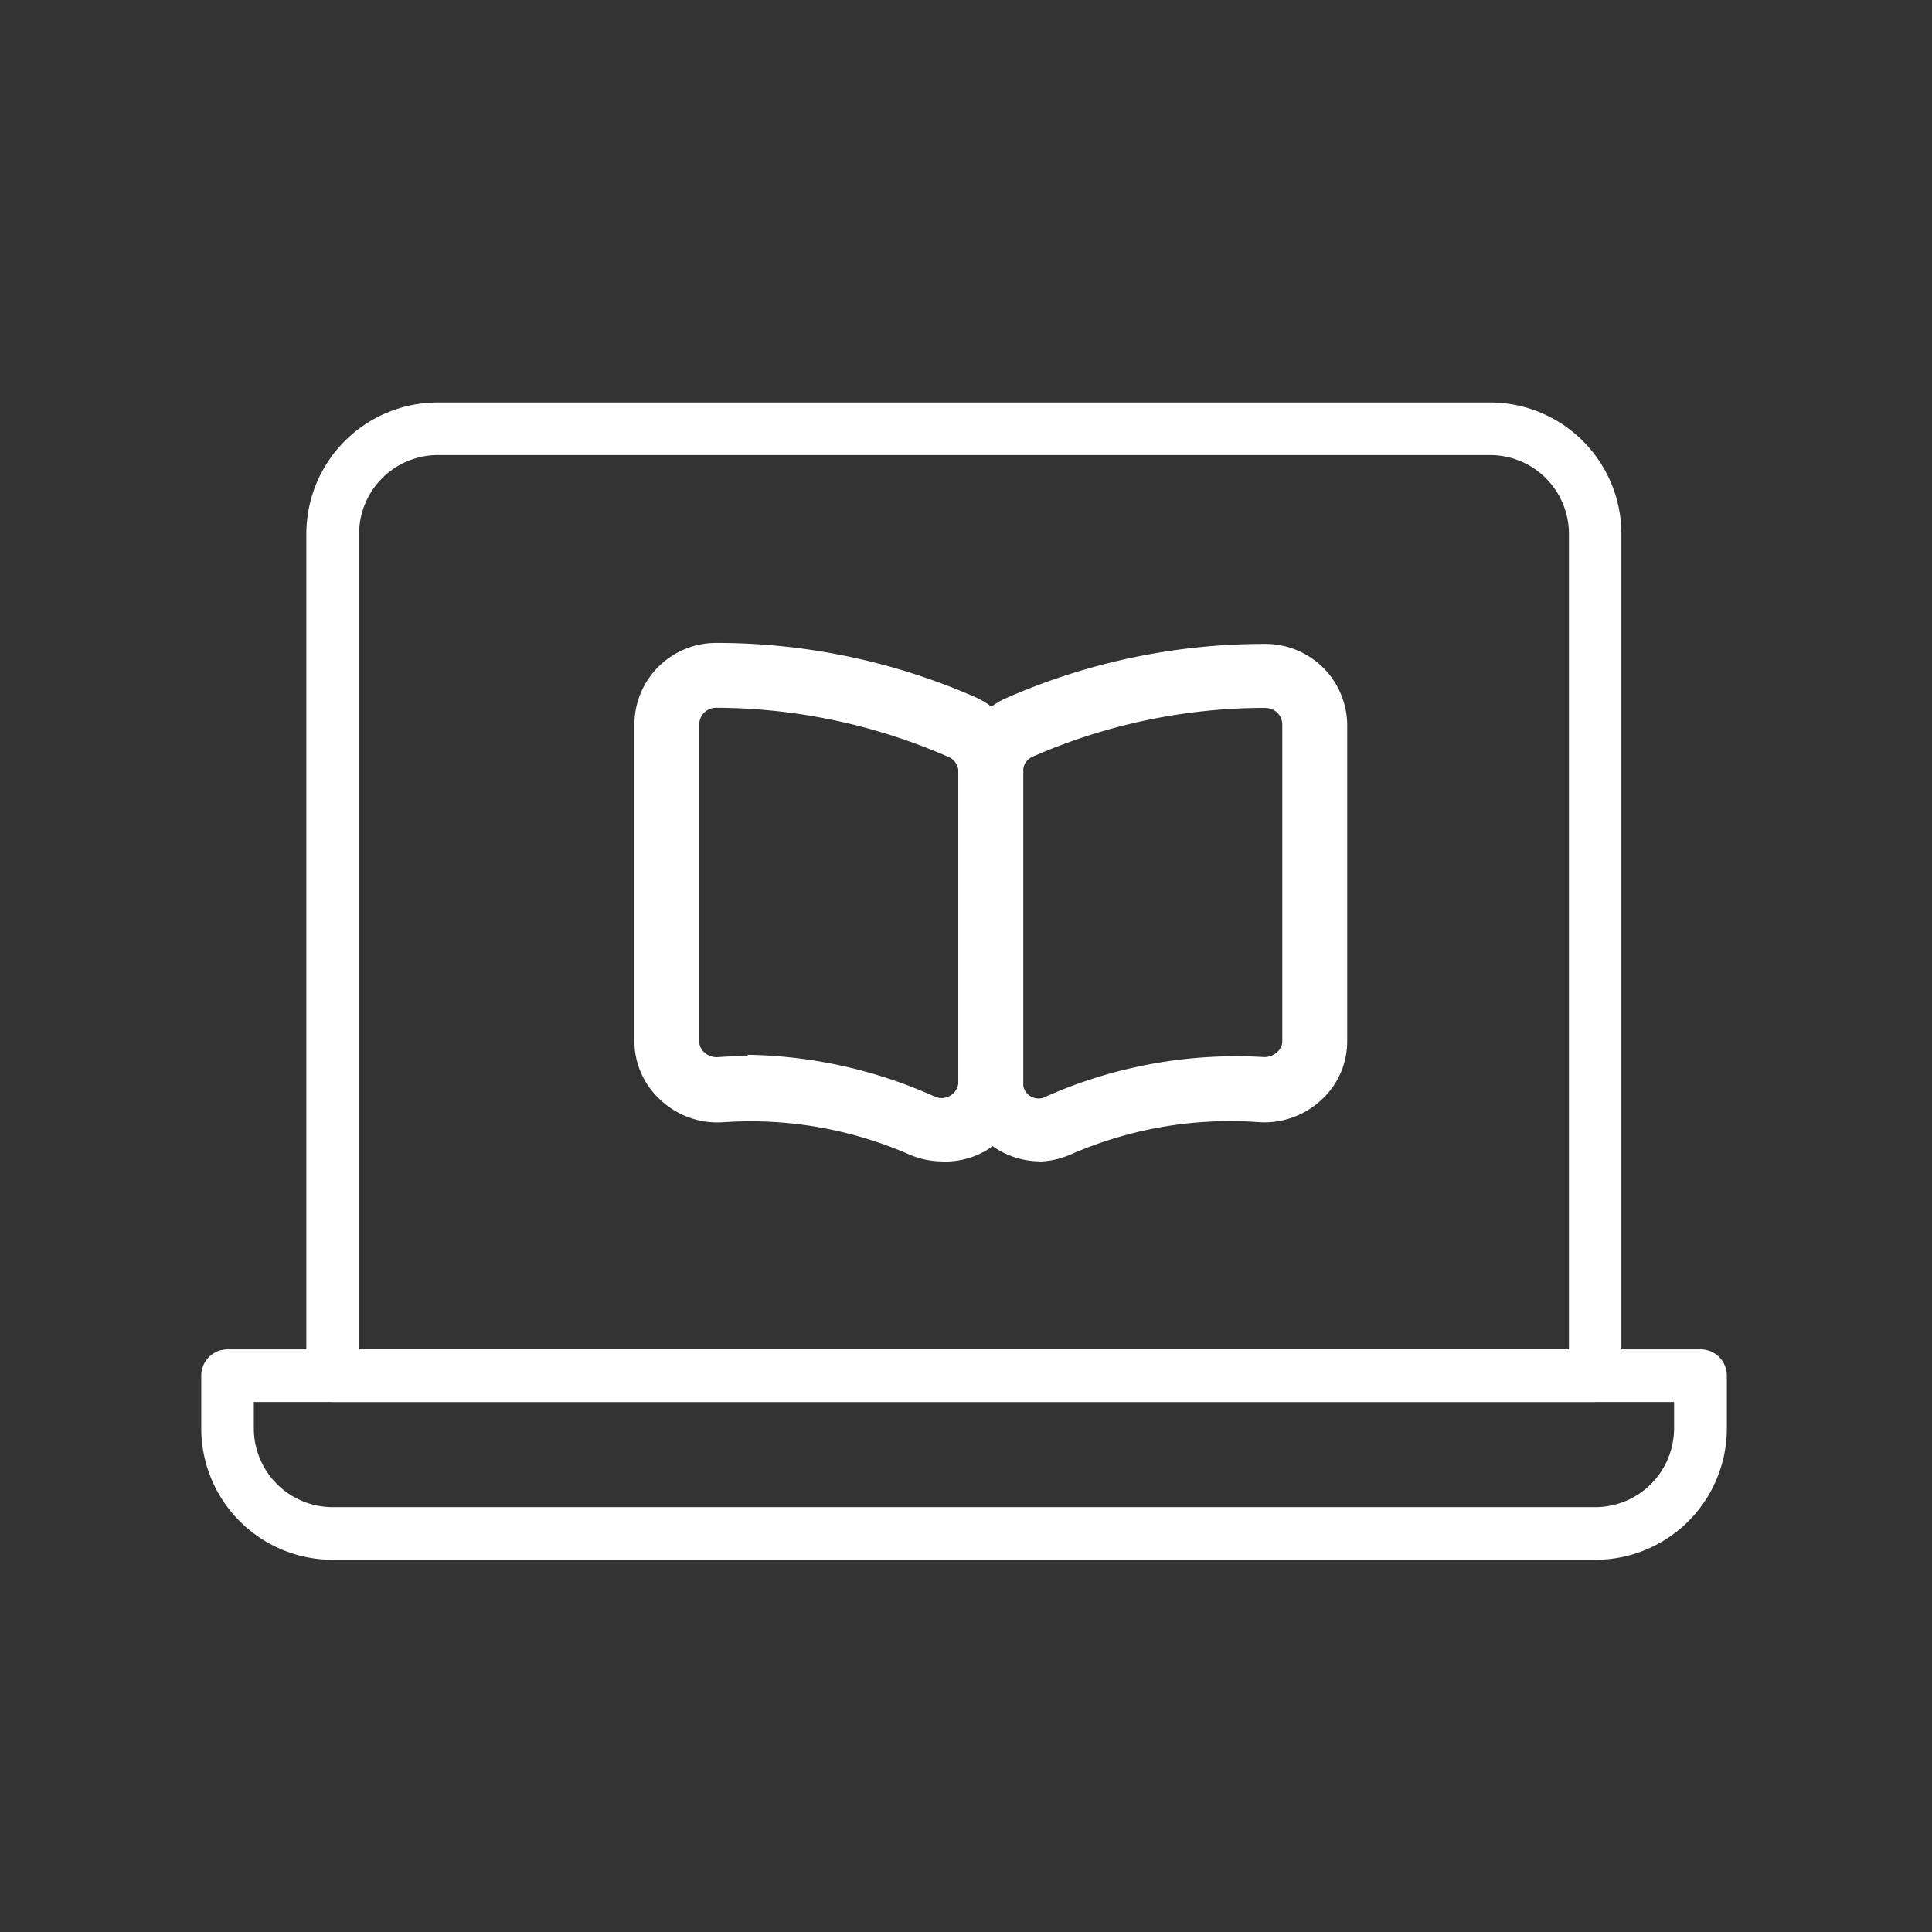 <svg xmlns="http://www.w3.org/2000/svg" width="48" height="48" viewBox="0 0 48 48">
  <rect x="0" y="0" width="48" height="48" fill="#333333" stroke="none"/>
  <g id="Group_10689" data-name="Group 10689" transform="translate(15511 5786)">
    <rect id="Rectangle_1824" data-name="Rectangle 1824" width="48" height="48" transform="translate(-15511 -5786)" fill="none"/>
    <g id="Group_10528" data-name="Group 10528" transform="translate(-48.161 12.145)">
      <path id="Path_12272" data-name="Path 12272" d="M163.27,112.332H131.9a.654.654,0,0,1-.653-.653V90.767a3.267,3.267,0,0,1,3.267-3.267h26.138a3.267,3.267,0,0,1,3.267,3.267v20.911a.653.653,0,0,1-.653.653Zm-30.713-1.307h30.059V90.767a1.96,1.96,0,0,0-1.96-1.96H134.517a1.96,1.96,0,0,0-1.96,1.96Z" transform="translate(-15586.475 -5875.646)" fill="#fff"/>
      <path id="Path_12274" data-name="Path 12274" d="M130.883,407.728H99.517a3.267,3.267,0,0,1-3.267-3.267v-1.307a.654.654,0,0,1,.653-.654H133.5a.653.653,0,0,1,.653.654v1.307a3.267,3.267,0,0,1-3.267,3.267Zm-33.327-3.921v.653a1.96,1.96,0,0,0,1.96,1.96h31.366a1.96,1.96,0,0,0,1.96-1.96v-.653Z" transform="translate(-15554.089 -6167.121)" fill="#fff"/>
      <path id="Path_12276" data-name="Path 12276" d="M261.391,179.131a2.08,2.08,0,0,1-.805-.169,9.845,9.845,0,0,0-4.621-.805,2.07,2.07,0,0,1-1.57-.556,1.973,1.973,0,0,1-.644-1.473V168.27a2.028,2.028,0,0,1,2.021-2.021,16,16,0,0,1,6.441,1.344,2.012,2.012,0,0,1,1.2,1.876v7.7a2.012,2.012,0,0,1-.91,1.683,2.043,2.043,0,0,1-1.111.282Zm-4.83-2.649a11.748,11.748,0,0,1,4.653,1.039.419.419,0,0,0,.588-.37V169.47a.411.411,0,0,0-.225-.378,14.493,14.493,0,0,0-5.789-1.232.419.419,0,0,0-.427.41v7.858a.377.377,0,0,0,.121.29.466.466,0,0,0,.362.121q.322-.024.725-.024Z" transform="translate(-15700.828 -5948.421)" fill="#fff"/>
      <path id="Path_12277" data-name="Path 12277" d="M343.268,179.367a2.043,2.043,0,0,1-1.111-.338,2.013,2.013,0,0,1-.91-1.65v-7.672a2,2,0,0,1,1.175-1.844,15.928,15.928,0,0,1,6.441-1.352,2.029,2.029,0,0,1,2.045,2v7.858a1.973,1.973,0,0,1-.636,1.465,2.076,2.076,0,0,1-1.61.555,9.871,9.871,0,0,0-4.621.805,2.08,2.08,0,0,1-.773.177ZM348.9,168.1a14.382,14.382,0,0,0-5.812,1.215.4.4,0,0,0-.234.395v7.7a.386.386,0,0,0,.588.338,11.636,11.636,0,0,1,5.37-.974.46.46,0,0,0,.354-.121.356.356,0,0,0,.129-.29v-7.849a.41.41,0,0,0-.41-.41Z" transform="translate(-15780.276 -5948.658)" fill="#fff"/>
    </g>
  </g>
</svg>
